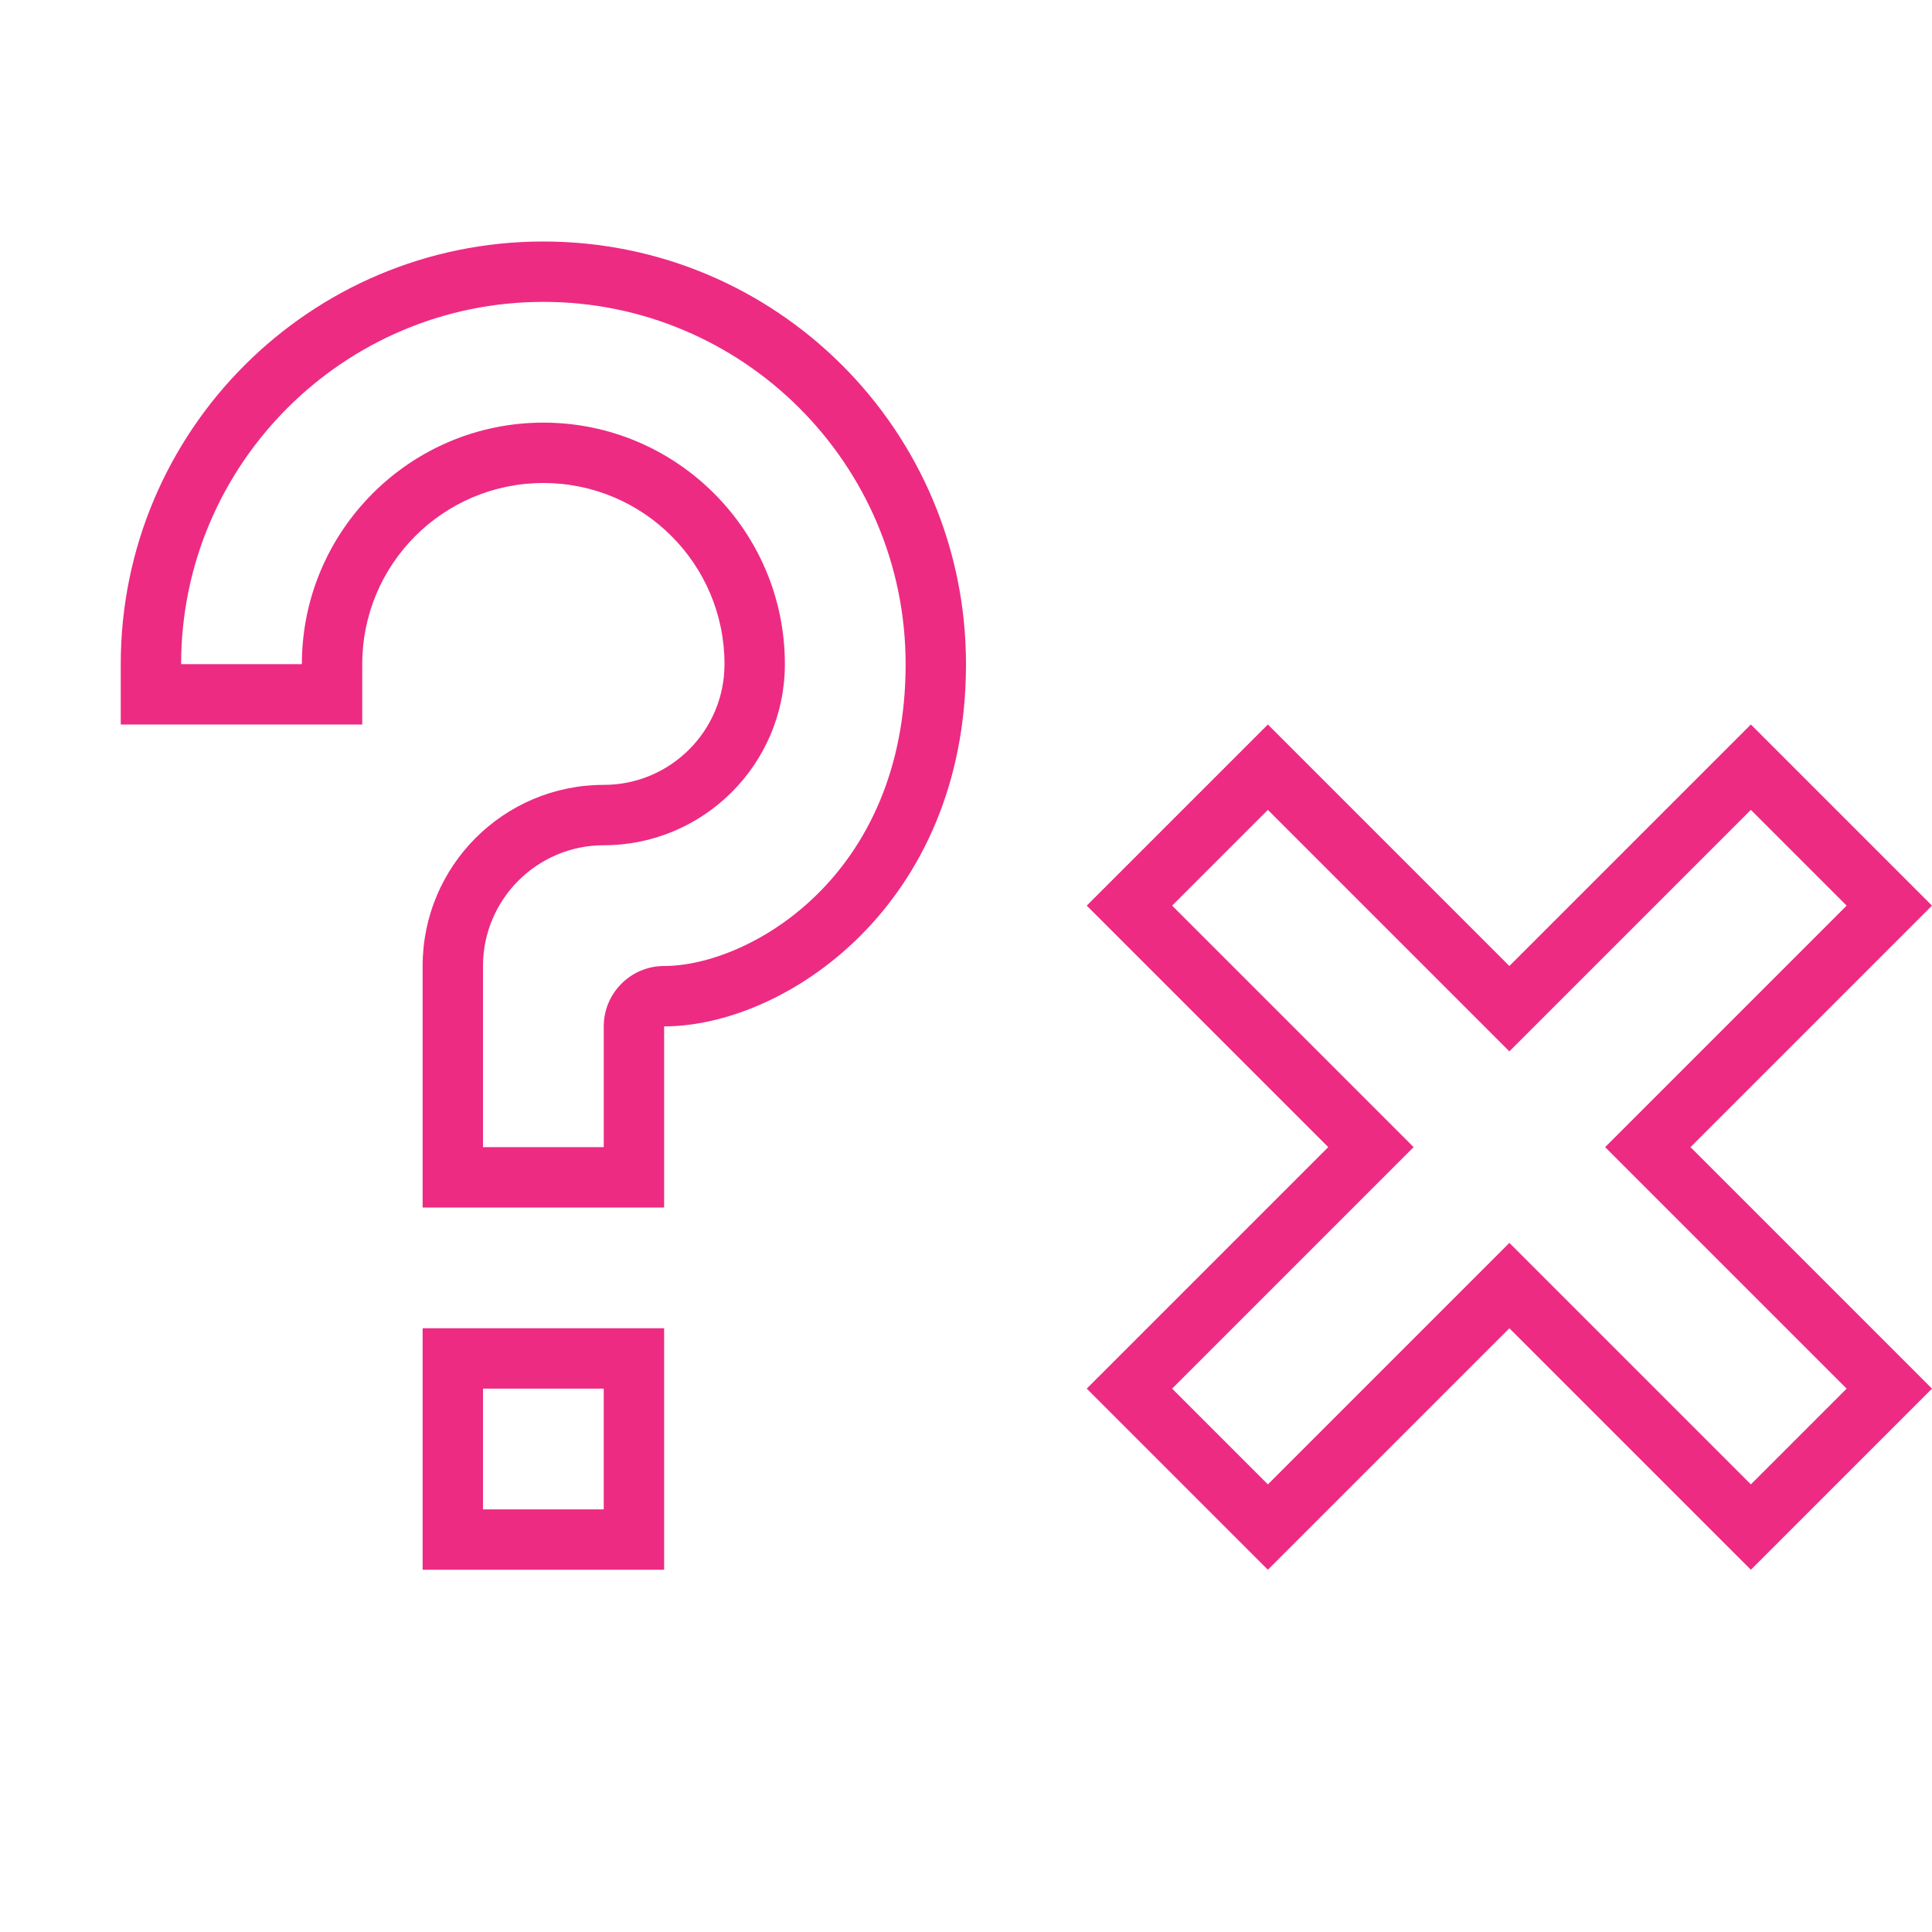 <?xml version="1.0" encoding="utf-8"?>
<!-- Generator: Adobe Illustrator 16.0.5, SVG Export Plug-In . SVG Version: 6.00 Build 0)  -->
<!DOCTYPE svg PUBLIC "-//W3C//DTD SVG 1.1//EN" "http://www.w3.org/Graphics/SVG/1.1/DTD/svg11.dtd">
<svg version="1.1" id="Layer_1" xmlns="http://www.w3.org/2000/svg" xmlns:xlink="http://www.w3.org/1999/xlink" x="0px" y="0px"
	 width="32px" height="32px" viewBox="0 0 32 32" enable-background="new 0 0 32 32" xml:space="preserve">
<g>
	<path fill="#ED2B83" d="M29,13.414L30.586,15l-3.293,3.293L26.586,19l0.707,0.707L30.586,23L29,24.586l-3.293-3.293L25,20.586
		l-0.707,0.707L21,24.586L19.414,23l3.293-3.293L23.414,19l-0.707-0.707L19.414,15L21,13.414l3.293,3.293L25,17.414l0.707-0.707
		L29,13.414 M29,12l-4,4l-4-4l-3,3l4,4l-4,4l3,3l4-4l4,4l3-3l-4-4l4-4L29,12L29,12z"/>
</g>
<g>
	<path fill="#ED2B83" d="M10,23v2H8v-2H10 M11,22H7v4h4V22L11,22z"/>
</g>
<g>
	<path fill="#ED2B83" d="M9,5c3.309,0,6,2.691,6,6c0,3.533-2.605,5-4,5c-0.552,0-1,0.448-1,1v2H8v-3c0-1.103,0.897-2,2-2
		c1.654,0,3-1.346,3-3c0-2.206-1.794-4-4-4s-4,1.794-4,4H3C3,7.691,5.691,5,9,5 M9,4c-3.866,0-7,3.134-7,7v1h4v-1
		c0-1.657,1.343-3,3-3s3,1.343,3,3c0,1.104-0.896,2-2,2c-1.657,0-3,1.343-3,3v4h4v-3c2,0,5-2,5-6C16,7.134,12.866,4,9,4L9,4z"/>
</g>
</svg>
